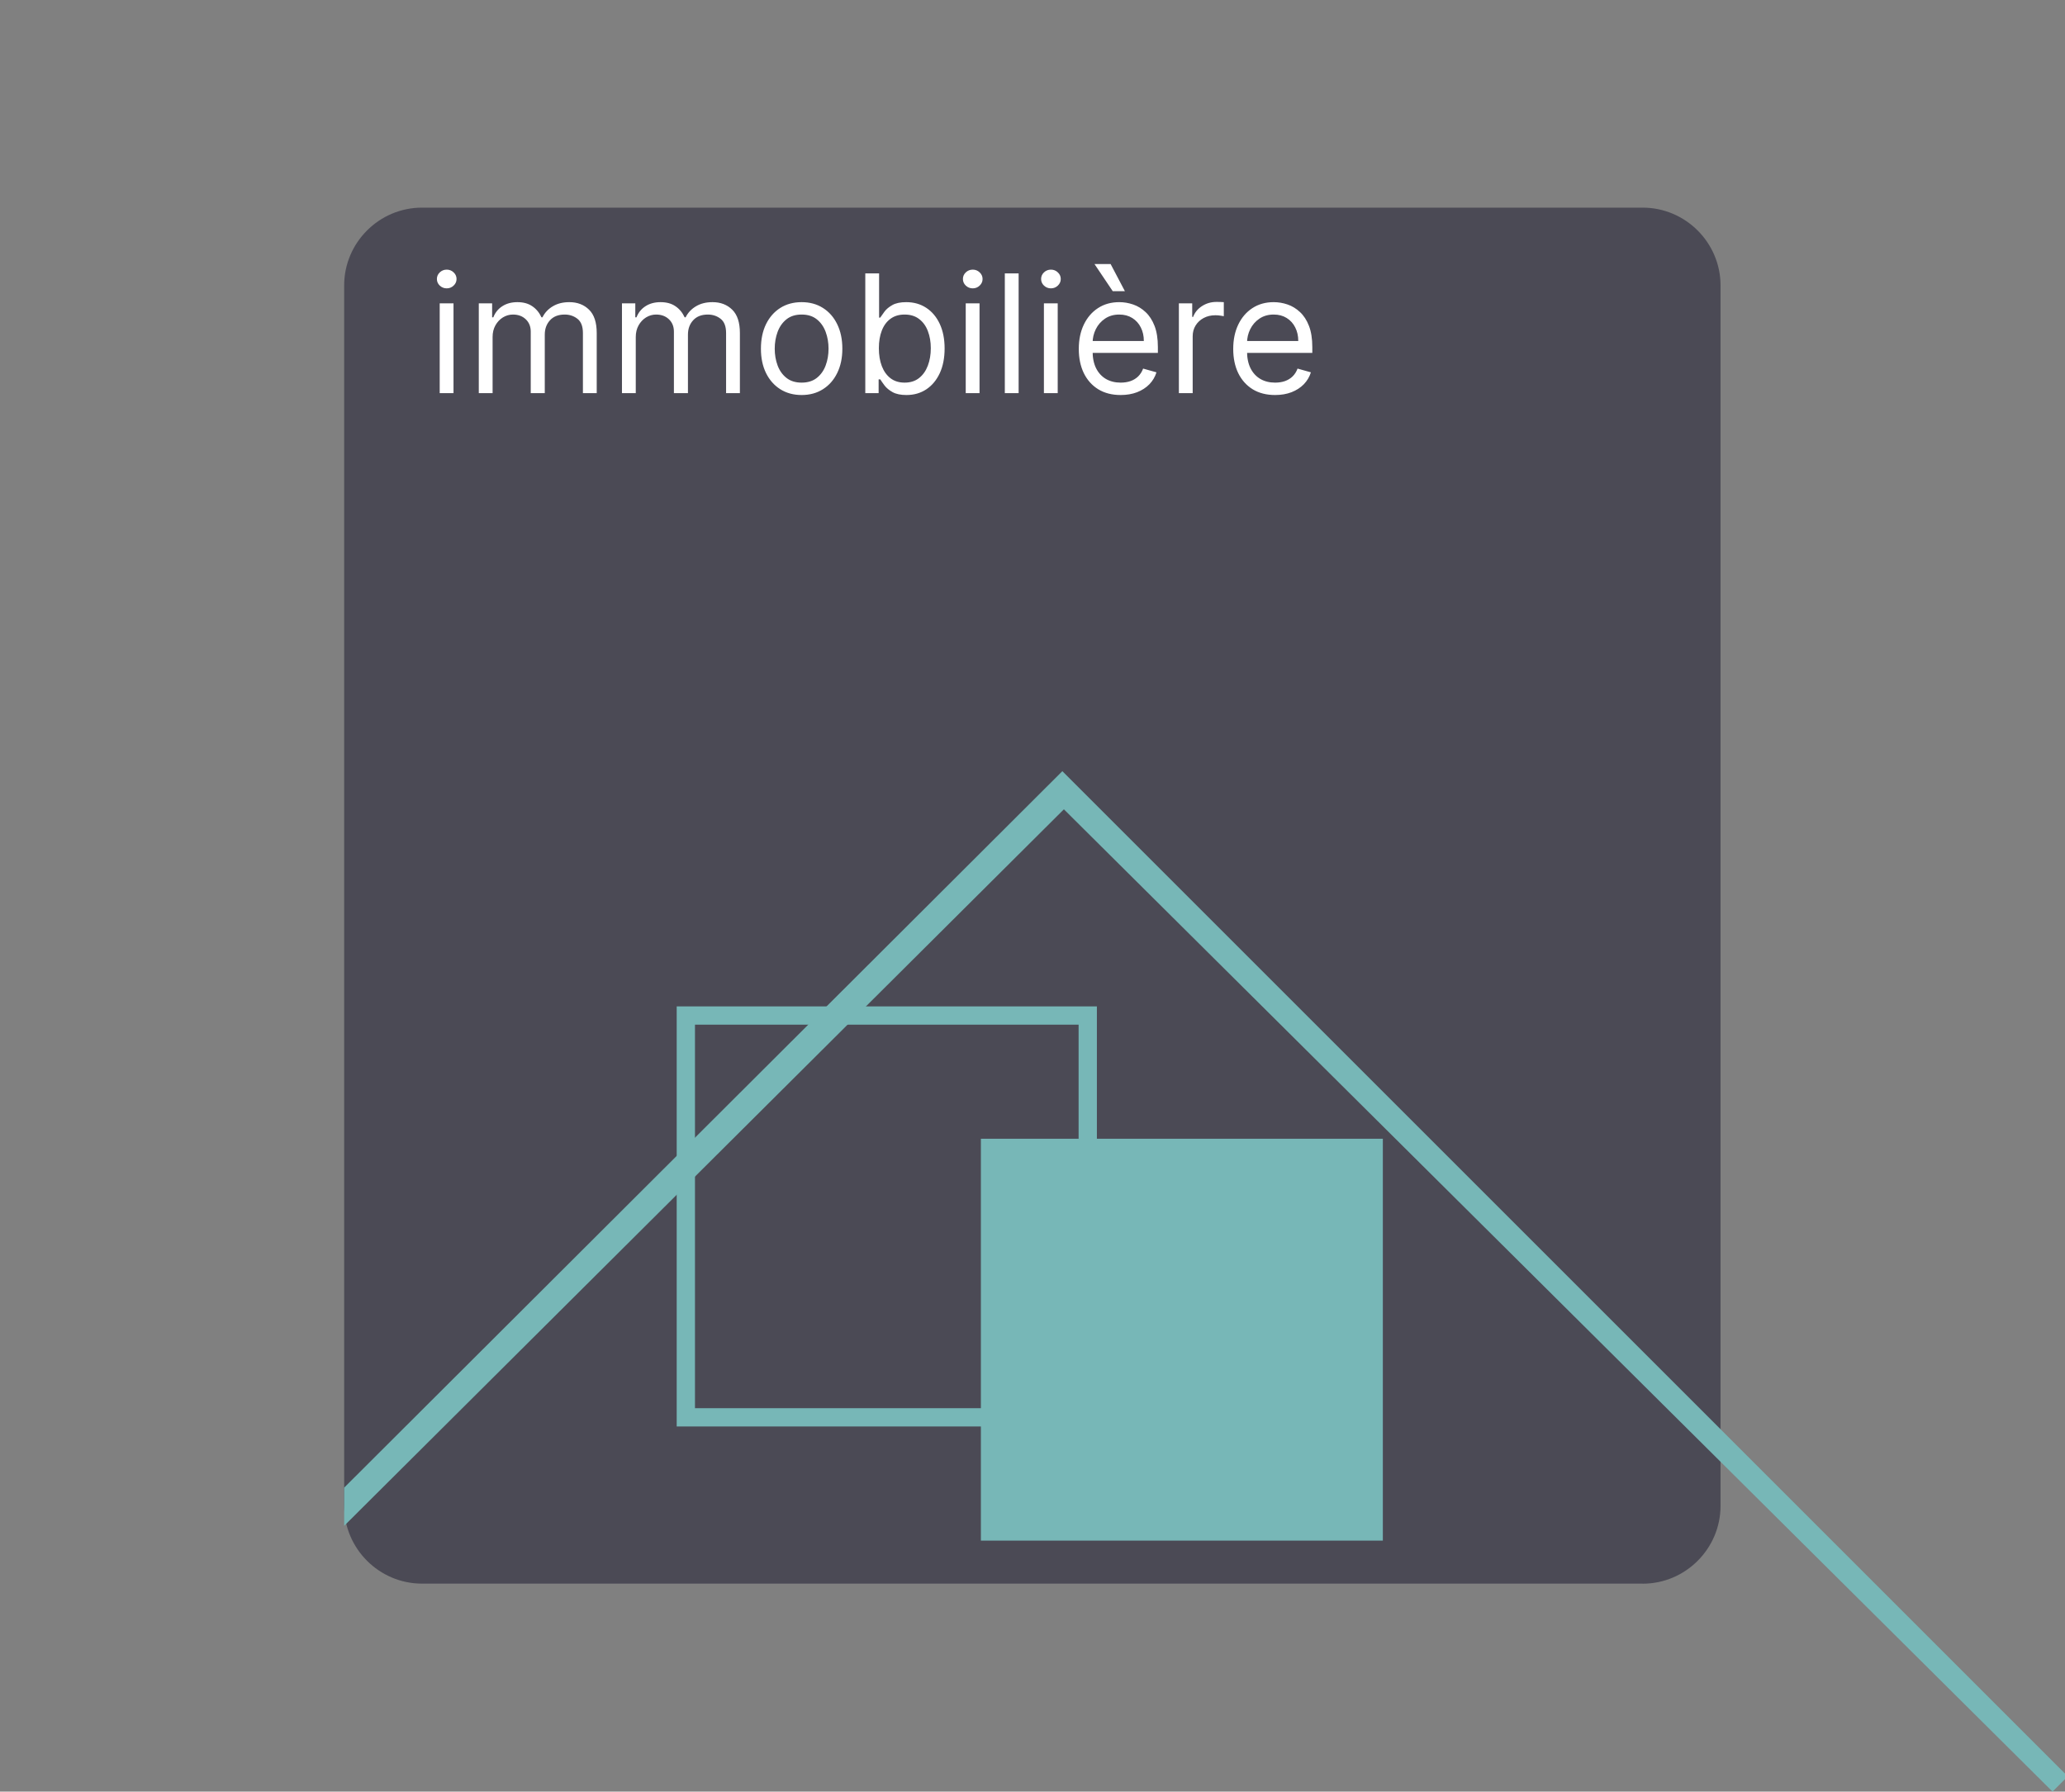 <svg width="348" height="302" viewBox="0 0 348 302" fill="none" xmlns="http://www.w3.org/2000/svg">
<rect x="0" y="0" width="348" height="302" fill="#808080" stroke="none"/>
<g clip-path="url(#clip0_687_3)">
<path d="M276.83 266.94H71.11C63.9 266.94 58 261.04 58 253.82V48.11C58 40.9 63.9 35 71.11 35H276.83C284.04 35 289.95 40.9 289.95 48.11V253.83C289.95 261.04 284.05 266.95 276.83 266.95" fill="#4B4A55"/>
<path d="M183.31 171.18H115.58V238.91H183.31V171.18Z" stroke="#77B7B7" stroke-width="3.08"/>
<path d="M233.041 259.69H165.301V191.95H233.041" fill="#77B7B7"/>
<path d="M58 250.76V257.2L179.29 136.42L345.9 302L348.47 299.43L179.03 129.99L58 250.76Z" fill="#77B7B7"/>
<path d="M74.1 66.27V51.128H76.427V66.27H74.1ZM75.283 48.605C74.829 48.605 74.439 48.45 74.11 48.141C73.788 47.832 73.627 47.461 73.627 47.027C73.627 46.593 73.788 46.222 74.11 45.913C74.439 45.605 74.829 45.45 75.283 45.45C75.736 45.45 76.124 45.605 76.446 45.913C76.775 46.222 76.939 46.593 76.939 47.027C76.939 47.461 76.775 47.832 76.446 48.141C76.124 48.45 75.736 48.605 75.283 48.605ZM80.688 66.27V51.128H82.935V53.494H83.132C83.448 52.686 83.957 52.058 84.66 51.611C85.364 51.158 86.208 50.931 87.194 50.931C88.193 50.931 89.024 51.158 89.688 51.611C90.358 52.058 90.881 52.686 91.255 53.494H91.413C91.801 52.712 92.382 52.091 93.158 51.631C93.933 51.164 94.863 50.931 95.948 50.931C97.302 50.931 98.409 51.355 99.27 52.203C100.131 53.044 100.561 54.355 100.561 56.136V66.27H98.235V56.136C98.235 55.019 97.929 54.22 97.318 53.741C96.707 53.261 95.987 53.021 95.159 53.021C94.094 53.021 93.27 53.343 92.685 53.987C92.1 54.624 91.807 55.433 91.807 56.412V66.27H89.442V55.9C89.442 55.038 89.162 54.345 88.603 53.819C88.045 53.287 87.325 53.021 86.445 53.021C85.84 53.021 85.275 53.182 84.749 53.504C84.23 53.826 83.809 54.273 83.487 54.845C83.172 55.41 83.014 56.064 83.014 56.806V66.27H80.688ZM104.815 66.27V51.128H107.063V53.494H107.26C107.575 52.686 108.084 52.058 108.788 51.611C109.491 51.158 110.335 50.931 111.321 50.931C112.32 50.931 113.151 51.158 113.815 51.611C114.486 52.058 115.008 52.686 115.383 53.494H115.54C115.928 52.712 116.51 52.091 117.285 51.631C118.061 51.164 118.991 50.931 120.075 50.931C121.429 50.931 122.536 51.355 123.397 52.203C124.258 53.044 124.689 54.355 124.689 56.136V66.27H122.362V56.136C122.362 55.019 122.057 54.22 121.445 53.741C120.834 53.261 120.114 53.021 119.286 53.021C118.222 53.021 117.397 53.343 116.812 53.987C116.227 54.624 115.935 55.433 115.935 56.412V66.27H113.569V55.9C113.569 55.038 113.289 54.345 112.731 53.819C112.172 53.287 111.453 53.021 110.572 53.021C109.967 53.021 109.402 53.182 108.876 53.504C108.357 53.826 107.937 54.273 107.615 54.845C107.299 55.41 107.141 56.064 107.141 56.806V66.27H104.815ZM135.094 66.585C133.727 66.585 132.527 66.26 131.495 65.609C130.47 64.959 129.668 64.049 129.09 62.879C128.518 61.709 128.233 60.342 128.233 58.778C128.233 57.201 128.518 55.824 129.09 54.648C129.668 53.471 130.47 52.558 131.495 51.907C132.527 51.256 133.727 50.931 135.094 50.931C136.461 50.931 137.657 51.256 138.682 51.907C139.714 52.558 140.516 53.471 141.087 54.648C141.666 55.824 141.955 57.201 141.955 58.778C141.955 60.342 141.666 61.709 141.087 62.879C140.516 64.049 139.714 64.959 138.682 65.609C137.657 66.26 136.461 66.585 135.094 66.585ZM135.094 64.496C136.132 64.496 136.986 64.229 137.657 63.697C138.327 63.165 138.823 62.465 139.145 61.597C139.467 60.73 139.628 59.79 139.628 58.778C139.628 57.766 139.467 56.823 139.145 55.949C138.823 55.075 138.327 54.368 137.657 53.829C136.986 53.29 136.132 53.021 135.094 53.021C134.055 53.021 133.201 53.29 132.531 53.829C131.86 54.368 131.364 55.075 131.042 55.949C130.72 56.823 130.559 57.766 130.559 58.778C130.559 59.79 130.72 60.73 131.042 61.597C131.364 62.465 131.86 63.165 132.531 63.697C133.201 64.229 134.055 64.496 135.094 64.496ZM145.822 66.27V46.081H148.148V53.533H148.345C148.516 53.271 148.753 52.935 149.055 52.528C149.364 52.114 149.804 51.746 150.376 51.424C150.954 51.095 151.736 50.931 152.722 50.931C153.997 50.931 155.121 51.25 156.094 51.887C157.066 52.525 157.825 53.428 158.371 54.598C158.916 55.768 159.189 57.148 159.189 58.739C159.189 60.342 158.916 61.732 158.371 62.908C157.825 64.078 157.07 64.985 156.103 65.629C155.137 66.267 154.023 66.585 152.762 66.585C151.789 66.585 151.01 66.424 150.425 66.102C149.84 65.774 149.39 65.403 149.075 64.989C148.759 64.568 148.516 64.22 148.345 63.944H148.069V66.27H145.822ZM148.109 58.699C148.109 59.843 148.276 60.851 148.611 61.725C148.947 62.593 149.436 63.273 150.08 63.766C150.724 64.252 151.513 64.496 152.446 64.496C153.419 64.496 154.23 64.239 154.881 63.727C155.538 63.208 156.031 62.511 156.36 61.637C156.695 60.756 156.862 59.777 156.862 58.699C156.862 57.635 156.698 56.675 156.37 55.821C156.048 54.96 155.558 54.279 154.901 53.78C154.25 53.274 153.432 53.021 152.446 53.021C151.5 53.021 150.705 53.261 150.06 53.741C149.416 54.214 148.93 54.877 148.602 55.732C148.273 56.58 148.109 57.569 148.109 58.699ZM162.748 66.27V51.128H165.074V66.27H162.748ZM163.931 48.605C163.477 48.605 163.086 48.45 162.758 48.141C162.436 47.832 162.274 47.461 162.274 47.027C162.274 46.593 162.436 46.222 162.758 45.913C163.086 45.605 163.477 45.45 163.931 45.45C164.384 45.45 164.772 45.605 165.094 45.913C165.422 46.222 165.587 46.593 165.587 47.027C165.587 47.461 165.422 47.832 165.094 48.141C164.772 48.45 164.384 48.605 163.931 48.605ZM171.662 46.081V66.27H169.335V46.081H171.662ZM175.923 66.27V51.128H178.249V66.27H175.923ZM177.106 48.605C176.652 48.605 176.261 48.45 175.933 48.141C175.611 47.832 175.45 47.461 175.45 47.027C175.45 46.593 175.611 46.222 175.933 45.913C176.261 45.605 176.652 45.45 177.106 45.45C177.559 45.45 177.947 45.605 178.269 45.913C178.598 46.222 178.762 46.593 178.762 47.027C178.762 47.461 178.598 47.832 178.269 48.141C177.947 48.45 177.559 48.605 177.106 48.605ZM188.859 66.585C187.4 66.585 186.141 66.263 185.083 65.619C184.032 64.969 183.22 64.062 182.648 62.899C182.083 61.729 181.801 60.368 181.801 58.817C181.801 57.266 182.083 55.9 182.648 54.717C183.22 53.527 184.015 52.6 185.034 51.937C186.059 51.266 187.255 50.931 188.622 50.931C189.411 50.931 190.19 51.062 190.959 51.325C191.728 51.588 192.428 52.015 193.058 52.607C193.689 53.192 194.192 53.967 194.567 54.933C194.941 55.9 195.129 57.089 195.129 58.502V59.488H183.457V57.477H192.763C192.763 56.622 192.592 55.86 192.25 55.19C191.915 54.519 191.435 53.99 190.811 53.602C190.193 53.215 189.464 53.021 188.622 53.021C187.696 53.021 186.894 53.251 186.217 53.711C185.547 54.164 185.031 54.756 184.669 55.485C184.308 56.215 184.127 56.997 184.127 57.832V59.172C184.127 60.316 184.324 61.285 184.719 62.08C185.119 62.869 185.675 63.47 186.385 63.884C187.094 64.292 187.919 64.496 188.859 64.496C189.47 64.496 190.022 64.41 190.515 64.239C191.015 64.062 191.445 63.799 191.806 63.451C192.168 63.096 192.447 62.655 192.644 62.13L194.892 62.761C194.655 63.523 194.258 64.193 193.699 64.772C193.141 65.343 192.451 65.79 191.629 66.112C190.808 66.428 189.884 66.585 188.859 66.585ZM187.518 49.078L184.443 44.504H187.163L189.569 49.078H187.518ZM198.668 66.27V51.128H200.915V53.415H201.073C201.349 52.666 201.848 52.058 202.571 51.592C203.294 51.125 204.109 50.892 205.016 50.892C205.187 50.892 205.401 50.895 205.657 50.901C205.913 50.908 206.107 50.918 206.239 50.931V53.297C206.16 53.277 205.979 53.248 205.696 53.208C205.42 53.162 205.128 53.139 204.819 53.139C204.083 53.139 203.426 53.294 202.847 53.602C202.276 53.905 201.822 54.325 201.487 54.864C201.158 55.397 200.994 56.005 200.994 56.688V66.27H198.668ZM214.884 66.585C213.425 66.585 212.166 66.263 211.108 65.619C210.057 64.969 209.245 64.062 208.673 62.899C208.108 61.729 207.826 60.368 207.826 58.817C207.826 57.266 208.108 55.9 208.673 54.717C209.245 53.527 210.04 52.6 211.059 51.937C212.084 51.266 213.28 50.931 214.647 50.931C215.436 50.931 216.215 51.062 216.984 51.325C217.753 51.588 218.453 52.015 219.083 52.607C219.714 53.192 220.217 53.967 220.592 54.933C220.966 55.9 221.154 57.089 221.154 58.502V59.488H209.482V57.477H218.788C218.788 56.622 218.617 55.86 218.275 55.19C217.94 54.519 217.46 53.99 216.836 53.602C216.218 53.215 215.489 53.021 214.647 53.021C213.721 53.021 212.919 53.251 212.242 53.711C211.572 54.164 211.056 54.756 210.694 55.485C210.333 56.215 210.152 56.997 210.152 57.832V59.172C210.152 60.316 210.349 61.285 210.744 62.08C211.144 62.869 211.7 63.47 212.41 63.884C213.119 64.292 213.944 64.496 214.884 64.496C215.495 64.496 216.047 64.41 216.54 64.239C217.04 64.062 217.47 63.799 217.831 63.451C218.193 63.096 218.472 62.655 218.669 62.13L220.917 62.761C220.68 63.523 220.283 64.193 219.724 64.772C219.166 65.343 218.476 65.79 217.654 66.112C216.833 66.428 215.909 66.585 214.884 66.585Z" fill="white"/>
</g>
<defs>
<clipPath id="clip0_687_3">
<rect width="348" height="302" fill="white"/>
</clipPath>
</defs>
</svg>
